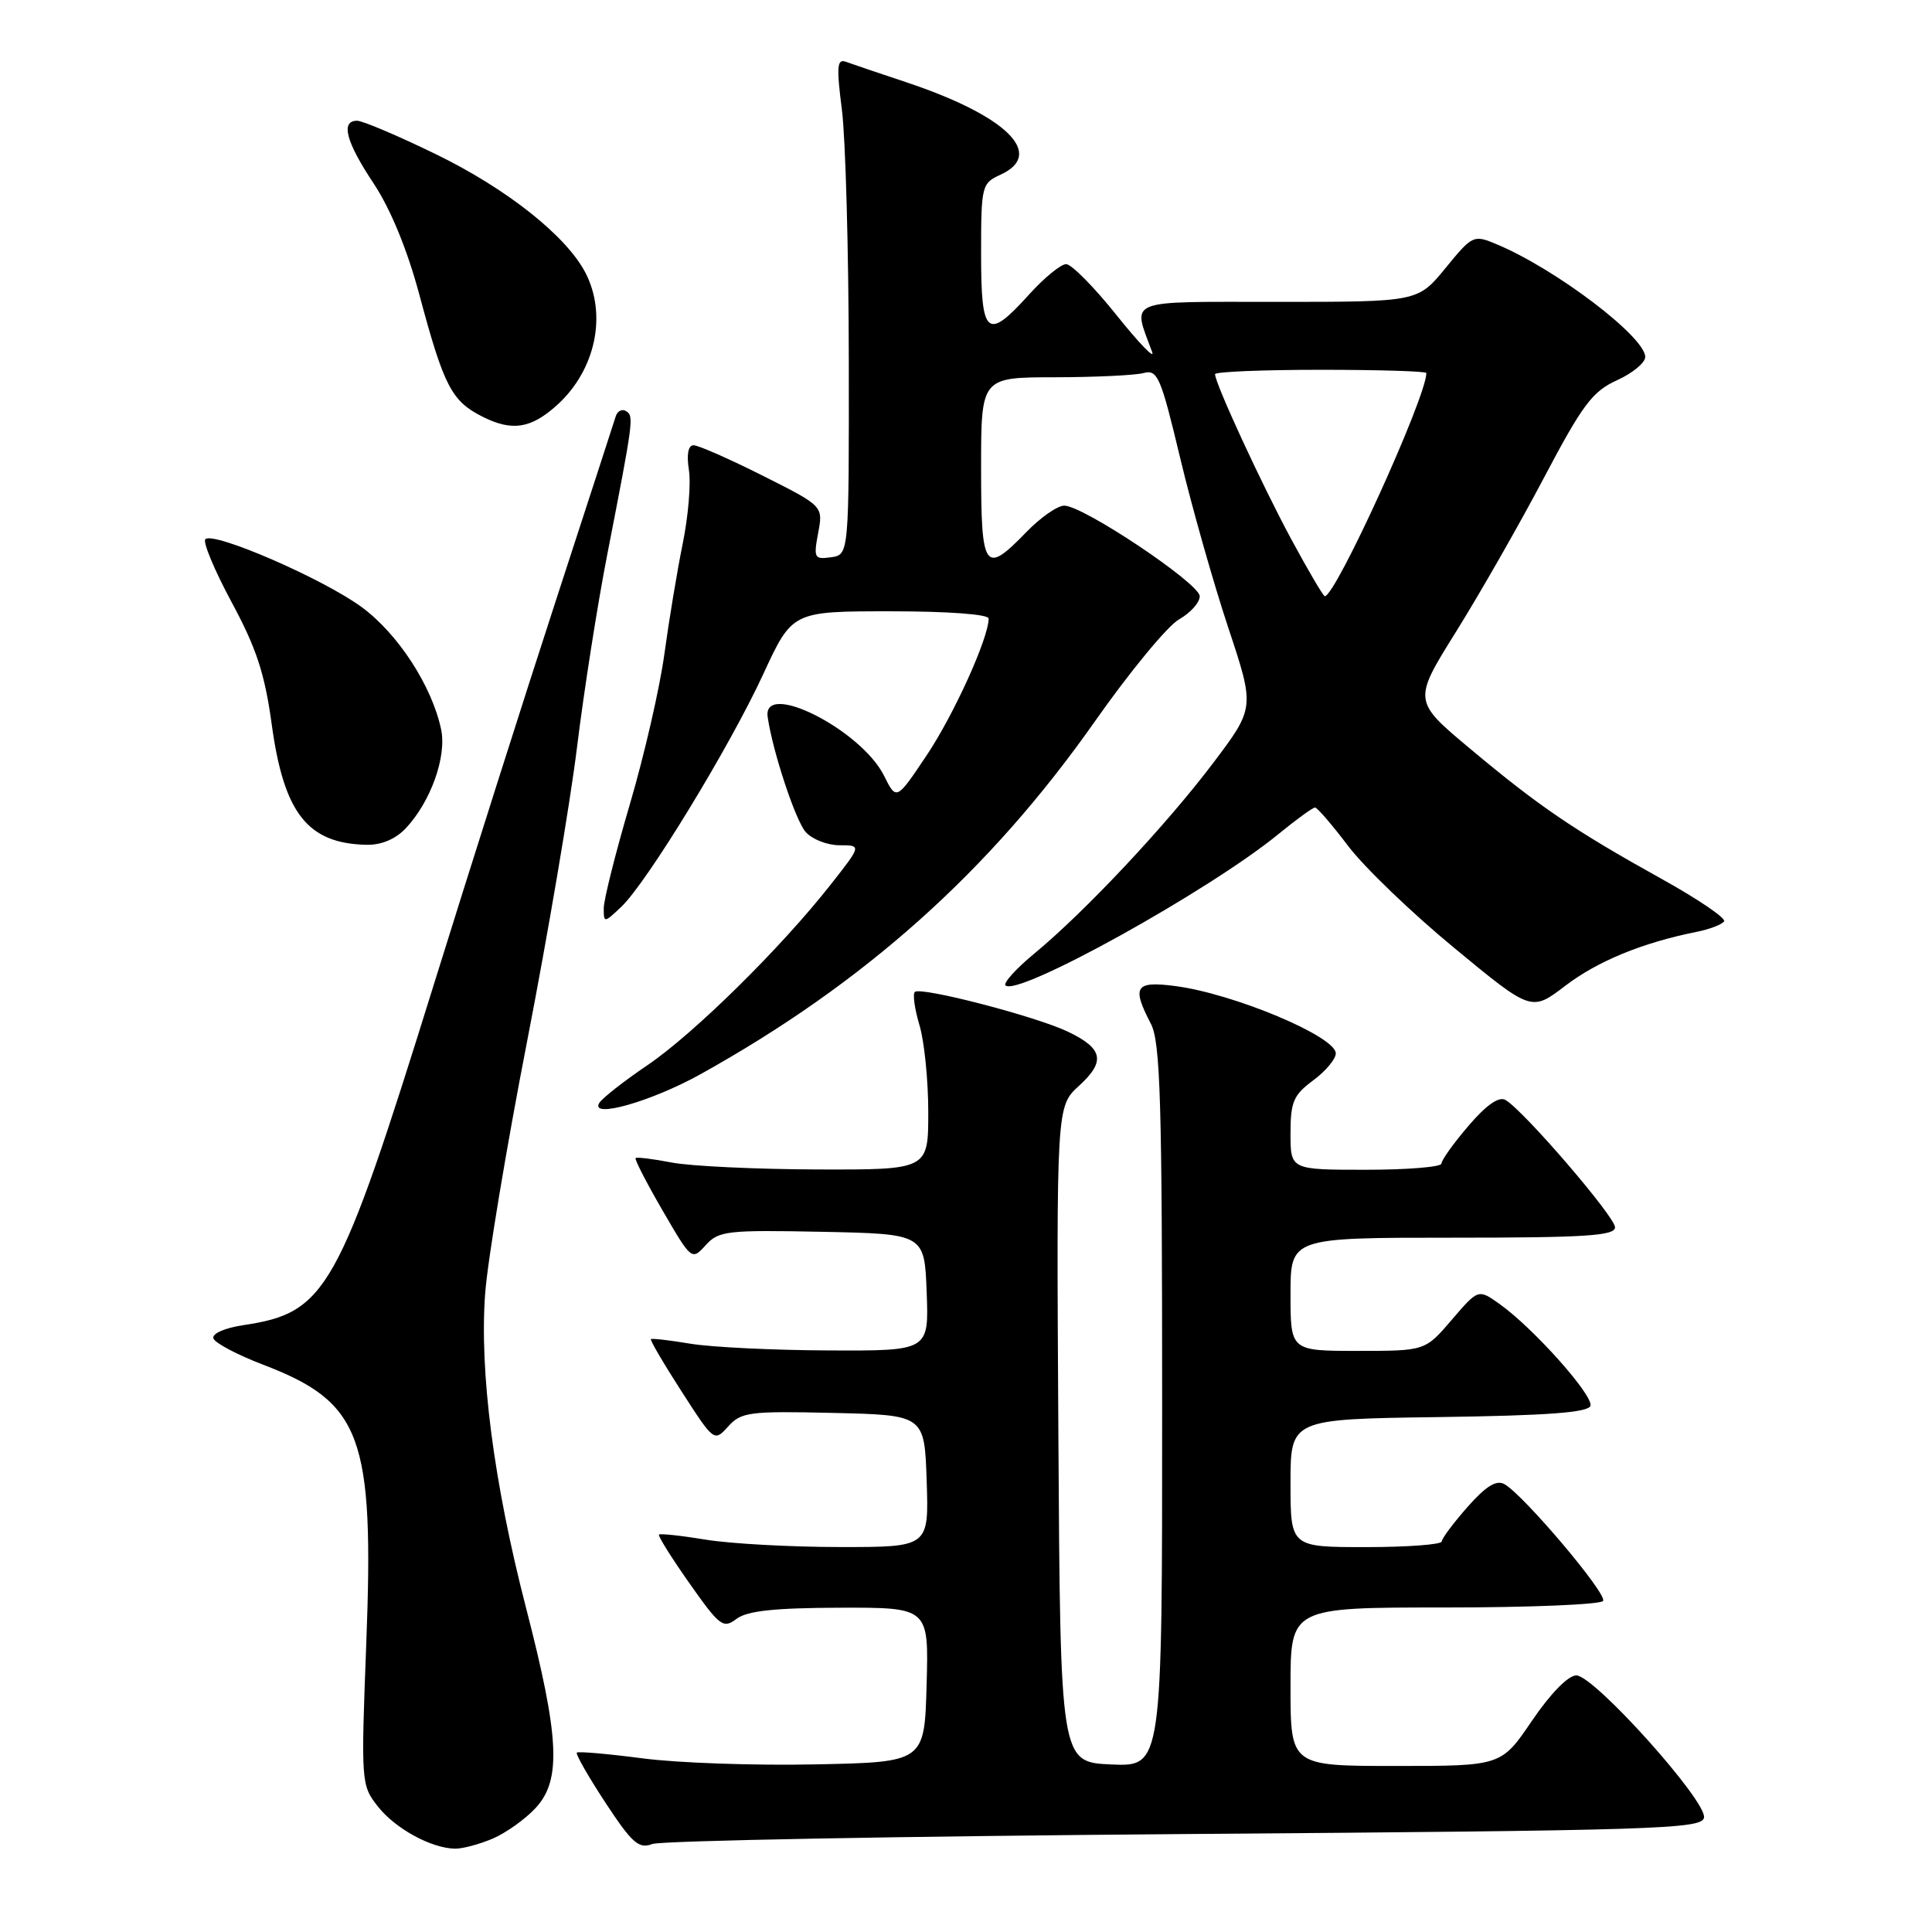 <?xml version="1.0" encoding="UTF-8" standalone="no"?>
<!DOCTYPE svg PUBLIC "-//W3C//DTD SVG 1.1//EN" "http://www.w3.org/Graphics/SVG/1.1/DTD/svg11.dtd" >
<svg xmlns="http://www.w3.org/2000/svg" xmlns:xlink="http://www.w3.org/1999/xlink" version="1.1" viewBox="0 0 256 256">
 <g >
 <path fill="currentColor"
d=" M 65.28 243.63 C 67.05 242.87 69.62 241.04 71.00 239.54 C 74.41 235.84 74.13 230.18 69.69 213.00 C 65.42 196.46 63.51 181.74 64.29 171.35 C 64.61 167.03 67.11 152.03 69.84 138.00 C 72.57 123.97 75.55 106.42 76.46 99.00 C 77.37 91.58 79.17 80.10 80.46 73.50 C 83.95 55.61 84.01 55.13 82.96 54.48 C 82.42 54.14 81.80 54.46 81.58 55.19 C 81.36 55.91 77.80 66.85 73.68 79.50 C 69.55 92.15 62.26 115.10 57.47 130.50 C 44.82 171.17 43.27 173.94 32.24 175.59 C 29.74 175.97 28.07 176.71 28.28 177.35 C 28.49 177.96 31.44 179.52 34.84 180.82 C 47.93 185.82 49.59 190.30 48.53 217.85 C 47.83 236.22 47.85 236.54 50.07 239.37 C 52.38 242.30 57.11 244.89 60.28 244.96 C 61.26 244.98 63.51 244.38 65.28 243.63 Z  M 156.99 243.02 C 219.53 242.55 225.50 242.36 225.79 240.85 C 226.21 238.69 211.23 222.00 208.87 222.00 C 207.79 222.00 205.45 224.40 203.00 228.00 C 198.93 234.00 198.93 234.00 184.96 234.00 C 171.00 234.00 171.00 234.00 171.00 223.50 C 171.00 213.00 171.00 213.00 191.44 213.00 C 202.68 213.00 212.12 212.61 212.42 212.13 C 212.99 211.21 201.91 198.11 199.35 196.66 C 198.28 196.06 196.91 196.91 194.47 199.66 C 192.61 201.77 191.06 203.84 191.04 204.25 C 191.02 204.66 186.50 205.00 181.00 205.00 C 171.00 205.00 171.00 205.00 171.00 196.52 C 171.00 188.04 171.00 188.04 190.67 187.77 C 205.02 187.57 210.44 187.17 210.74 186.28 C 211.18 184.95 203.21 176.00 198.72 172.80 C 195.88 170.78 195.88 170.78 192.36 174.89 C 188.84 179.00 188.84 179.00 179.92 179.00 C 171.00 179.00 171.00 179.00 171.00 171.50 C 171.00 164.00 171.00 164.00 192.50 164.00 C 210.08 164.00 214.00 163.75 214.00 162.62 C 214.00 161.22 201.86 147.11 199.48 145.75 C 198.61 145.25 196.94 146.42 194.58 149.18 C 192.61 151.48 191.00 153.73 191.00 154.18 C 191.00 154.63 186.50 155.00 181.00 155.00 C 171.00 155.00 171.00 155.00 171.00 150.19 C 171.00 146.00 171.39 145.09 174.00 143.16 C 175.65 141.94 177.00 140.33 177.00 139.58 C 177.00 137.34 163.52 131.68 155.75 130.66 C 150.42 129.96 149.93 130.72 152.49 135.64 C 153.76 138.06 153.99 145.85 153.99 186.30 C 154.00 234.09 154.00 234.09 147.25 233.80 C 140.50 233.50 140.50 233.50 140.24 190.06 C 139.98 146.61 139.98 146.61 142.98 143.87 C 146.53 140.63 146.17 138.93 141.48 136.69 C 137.21 134.66 121.96 130.70 121.22 131.44 C 120.92 131.74 121.20 133.73 121.84 135.86 C 122.48 137.99 123.00 143.17 123.00 147.37 C 123.00 155.00 123.00 155.00 108.25 154.96 C 100.14 154.93 91.47 154.52 89.00 154.04 C 86.53 153.56 84.37 153.30 84.22 153.45 C 84.06 153.61 85.67 156.73 87.79 160.39 C 91.63 167.00 91.66 167.03 93.51 164.99 C 95.23 163.09 96.33 162.97 108.93 163.22 C 122.50 163.50 122.50 163.50 122.79 171.25 C 123.08 179.00 123.08 179.00 109.79 178.94 C 102.48 178.91 94.25 178.51 91.50 178.05 C 88.75 177.59 86.39 177.32 86.25 177.44 C 86.11 177.57 87.94 180.69 90.31 184.37 C 94.61 191.05 94.63 191.07 96.49 189.01 C 98.22 187.10 99.31 186.96 110.43 187.22 C 122.50 187.50 122.50 187.50 122.79 196.25 C 123.08 205.00 123.08 205.00 111.29 204.99 C 104.81 204.99 96.83 204.55 93.56 204.02 C 90.30 203.48 87.49 203.18 87.32 203.34 C 87.16 203.51 88.97 206.41 91.36 209.80 C 95.37 215.50 95.83 215.84 97.59 214.51 C 99.00 213.44 102.61 213.06 111.28 213.03 C 123.07 213.00 123.07 213.00 122.78 223.25 C 122.50 233.50 122.50 233.50 108.00 233.79 C 100.03 233.96 89.74 233.60 85.14 232.99 C 80.54 232.39 76.62 232.05 76.43 232.23 C 76.25 232.42 77.95 235.40 80.22 238.86 C 83.76 244.24 84.65 245.03 86.43 244.34 C 87.57 243.90 119.32 243.31 156.99 243.02 Z  M 92.80 142.35 C 114.57 130.25 131.15 115.42 145.09 95.57 C 149.70 89.01 154.71 82.93 156.23 82.07 C 157.75 81.21 158.98 79.83 158.97 79.00 C 158.95 77.31 143.53 67.00 141.02 67.00 C 140.12 67.00 137.87 68.57 136.00 70.50 C 130.46 76.22 130.00 75.57 130.00 62.00 C 130.00 50.00 130.00 50.00 139.75 49.99 C 145.11 49.98 150.41 49.73 151.53 49.43 C 153.38 48.93 153.81 49.92 156.38 60.69 C 157.93 67.19 160.80 77.29 162.74 83.14 C 166.28 93.78 166.28 93.78 160.72 101.14 C 154.50 109.37 143.78 120.79 137.08 126.33 C 134.64 128.34 132.92 130.25 133.23 130.57 C 134.80 132.13 160.26 118.02 169.44 110.49 C 171.79 108.57 173.95 107.00 174.25 107.00 C 174.54 107.00 176.52 109.30 178.64 112.10 C 180.76 114.91 187.09 120.99 192.71 125.62 C 202.92 134.05 202.92 134.05 207.41 130.62 C 211.68 127.36 217.63 124.92 224.74 123.49 C 226.52 123.14 228.19 122.50 228.45 122.08 C 228.71 121.66 225.00 119.14 220.21 116.48 C 208.60 110.03 203.95 106.87 194.86 99.26 C 187.21 92.87 187.21 92.87 192.95 83.68 C 196.10 78.63 201.34 69.46 204.59 63.29 C 209.69 53.62 211.01 51.86 214.25 50.39 C 216.31 49.46 218.00 48.07 218.00 47.30 C 218.00 44.64 206.16 35.65 198.35 32.38 C 195.25 31.08 195.13 31.13 191.53 35.53 C 187.87 40.00 187.87 40.00 169.32 40.00 C 148.84 40.00 150.05 39.51 152.67 46.66 C 153.04 47.67 150.91 45.46 147.94 41.75 C 144.98 38.04 141.97 35.00 141.27 35.00 C 140.57 35.00 138.37 36.80 136.38 39.00 C 130.78 45.20 130.00 44.55 130.00 33.66 C 130.00 24.60 130.08 24.29 132.57 23.15 C 138.57 20.41 133.35 15.31 120.00 10.87 C 116.42 9.68 112.87 8.47 112.09 8.19 C 110.91 7.75 110.82 8.79 111.56 14.58 C 112.04 18.39 112.45 33.20 112.47 47.50 C 112.50 73.50 112.50 73.50 110.12 73.84 C 107.90 74.15 107.79 73.94 108.41 70.62 C 109.08 67.06 109.08 67.06 101.06 63.03 C 96.65 60.81 92.53 59.00 91.91 59.00 C 91.19 59.00 90.96 60.19 91.28 62.25 C 91.57 64.04 91.20 68.42 90.47 72.00 C 89.74 75.58 88.65 82.15 88.04 86.62 C 87.44 91.08 85.38 100.04 83.47 106.53 C 81.56 113.02 80.00 119.23 80.00 120.34 C 80.00 122.31 80.05 122.31 82.30 120.18 C 85.67 117.02 96.65 99.03 101.12 89.36 C 104.98 81.00 104.98 81.00 117.99 81.00 C 125.66 81.00 131.00 81.40 131.00 81.96 C 131.00 84.53 126.43 94.62 122.83 100.02 C 118.78 106.08 118.78 106.08 117.14 102.79 C 114.10 96.69 101.01 90.08 101.72 95.00 C 102.37 99.53 105.41 108.74 106.76 110.25 C 107.61 111.21 109.63 112.00 111.24 112.00 C 114.17 112.00 114.17 112.00 110.04 117.25 C 103.43 125.65 91.97 136.94 85.81 141.13 C 82.68 143.25 79.81 145.50 79.42 146.13 C 78.08 148.29 86.27 145.98 92.80 142.35 Z  M 53.78 109.74 C 57.08 106.22 59.21 100.25 58.45 96.65 C 57.24 90.90 52.74 83.98 47.92 80.44 C 42.81 76.69 28.28 70.38 27.21 71.45 C 26.85 71.82 28.42 75.57 30.70 79.81 C 33.97 85.87 35.09 89.29 36.00 95.95 C 37.61 107.77 40.76 111.78 48.58 111.94 C 50.54 111.98 52.42 111.18 53.78 109.74 Z  M 73.85 53.64 C 78.91 49.03 80.46 41.73 77.58 36.15 C 75.05 31.27 67.17 25.02 57.79 20.45 C 52.76 18.00 48.05 16.00 47.32 16.00 C 45.10 16.00 45.83 18.78 49.53 24.34 C 51.75 27.70 53.97 33.09 55.55 38.99 C 58.83 51.23 59.83 53.16 63.99 55.24 C 67.89 57.19 70.39 56.78 73.85 53.64 Z  M 171.10 71.45 C 167.19 64.20 161.00 50.80 161.00 49.58 C 161.00 49.26 167.30 49.00 175.00 49.00 C 182.70 49.00 189.00 49.19 189.00 49.43 C 189.00 52.62 176.99 79.00 175.54 79.00 C 175.34 79.00 173.34 75.60 171.10 71.45 Z "/>
</g>
</svg>
